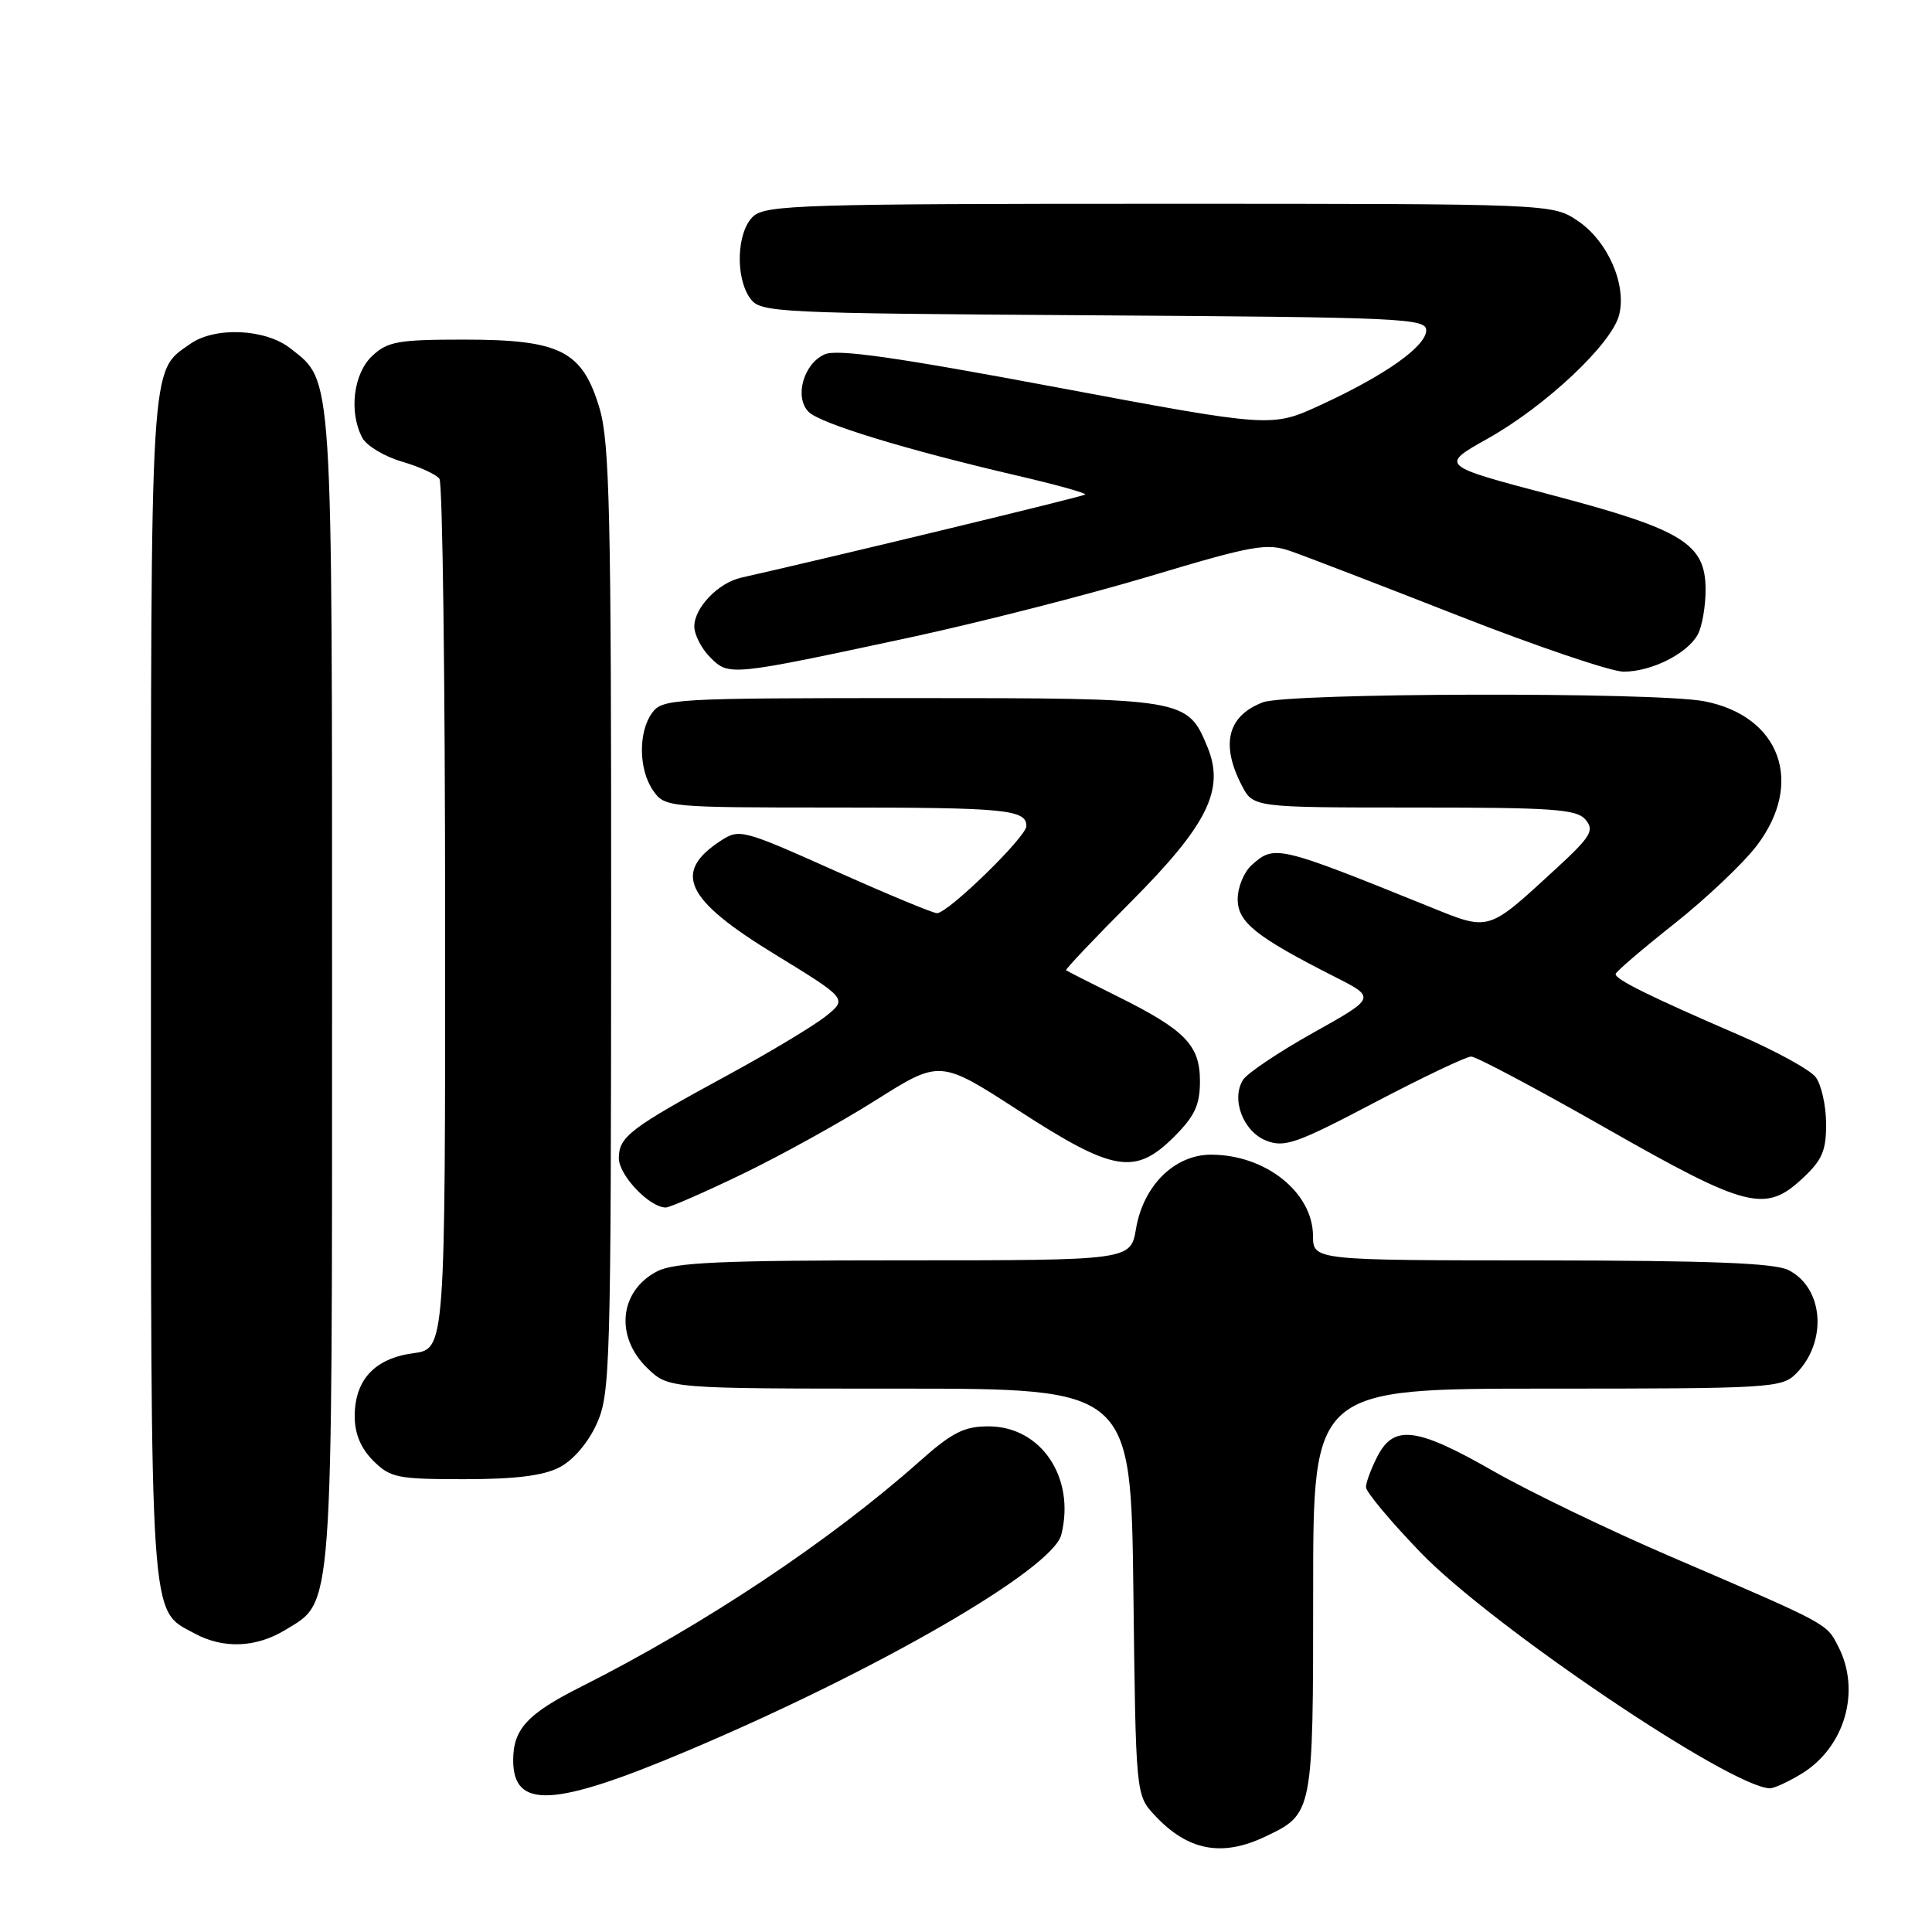 <?xml version="1.0" encoding="UTF-8" standalone="no"?>
<!DOCTYPE svg PUBLIC "-//W3C//DTD SVG 1.1//EN" "http://www.w3.org/Graphics/SVG/1.1/DTD/svg11.dtd" >
<svg xmlns="http://www.w3.org/2000/svg" xmlns:xlink="http://www.w3.org/1999/xlink" version="1.1" viewBox="0 0 256 256">
 <g >
 <path fill="currentColor"
d=" M 167.63 243.37 C 174.00 240.35 174.00 240.34 174.00 210.78 C 174.00 184.00 174.00 184.00 205.00 184.00 C 234.53 184.00 236.09 183.91 237.97 182.03 C 242.18 177.82 241.66 170.65 236.98 168.29 C 235.15 167.36 226.52 167.03 204.25 167.01 C 174.00 167.00 174.00 167.00 173.98 163.75 C 173.94 157.98 167.68 153.00 160.47 153.00 C 155.64 153.00 151.50 157.09 150.53 162.80 C 149.82 167.00 149.82 167.00 119.86 167.00 C 95.52 167.00 89.37 167.27 87.07 168.46 C 82.05 171.06 81.45 177.14 85.80 181.31 C 88.61 184.00 88.61 184.00 119.23 184.00 C 149.85 184.00 149.85 184.00 150.18 210.92 C 150.50 237.84 150.50 237.84 153.00 240.53 C 157.36 245.22 161.88 246.10 167.63 243.37 Z  M 91.10 231.99 C 116.24 221.37 139.48 207.93 140.63 203.35 C 142.52 195.79 137.95 189.00 130.98 189.00 C 127.74 189.00 126.16 189.80 121.80 193.68 C 109.94 204.21 93.27 215.31 76.98 223.51 C 69.88 227.08 68.00 229.12 68.00 233.23 C 68.00 239.77 73.38 239.48 91.10 231.99 Z  M 238.70 235.04 C 244.46 231.53 246.62 224.04 243.57 218.15 C 241.99 215.08 242.40 215.30 221.50 206.31 C 213.25 202.77 202.62 197.64 197.88 194.93 C 187.73 189.12 184.71 188.73 182.53 192.95 C 181.69 194.57 181.00 196.42 181.00 197.06 C 181.00 197.69 184.26 201.59 188.25 205.73 C 197.62 215.44 229.21 236.77 234.50 236.96 C 235.05 236.98 236.94 236.11 238.70 235.04 Z  M 37.81 215.97 C 44.20 212.08 44.00 214.81 44.00 131.00 C 44.00 48.45 44.14 50.62 38.49 46.17 C 35.18 43.56 28.50 43.26 25.22 45.56 C 19.84 49.33 20.00 46.65 20.00 131.00 C 20.00 216.37 19.79 213.19 25.76 216.43 C 29.59 218.51 33.92 218.34 37.81 215.97 Z  M 74.13 194.43 C 75.94 193.50 77.92 191.19 79.06 188.68 C 80.86 184.72 80.96 181.23 80.98 121.93 C 81.00 68.24 80.78 58.62 79.45 54.13 C 77.18 46.49 74.28 45.01 61.56 45.00 C 52.74 45.00 51.37 45.24 49.31 47.17 C 46.82 49.52 46.20 54.64 48.02 58.03 C 48.58 59.07 50.94 60.49 53.27 61.17 C 55.59 61.85 57.83 62.87 58.23 63.45 C 58.64 64.03 58.98 90.20 58.98 121.62 C 59.00 178.74 59.00 178.74 54.76 179.31 C 49.65 179.99 47.00 182.84 47.00 187.66 C 47.00 189.97 47.80 191.89 49.45 193.55 C 51.72 195.81 52.65 196.00 61.50 196.00 C 68.26 196.00 72.00 195.54 74.13 194.43 Z  M 98.34 155.58 C 103.38 153.15 111.34 148.75 116.03 145.79 C 124.56 140.41 124.56 140.41 135.03 147.19 C 147.57 155.31 150.42 155.78 155.60 150.60 C 158.31 147.89 159.00 146.41 159.00 143.27 C 159.00 138.48 157.05 136.48 148.00 131.99 C 144.43 130.22 141.39 128.67 141.26 128.56 C 141.13 128.45 145.02 124.34 149.92 119.43 C 160.03 109.27 162.32 104.61 159.99 98.97 C 157.32 92.54 157.10 92.50 120.71 92.50 C 89.33 92.50 87.78 92.59 86.42 94.44 C 84.55 97.00 84.61 102.00 86.56 104.78 C 88.09 106.96 88.50 107.00 110.47 107.00 C 133.27 107.00 136.00 107.26 136.00 109.46 C 136.00 110.89 125.62 121.00 124.16 121.00 C 123.63 121.00 117.53 118.47 110.61 115.37 C 98.33 109.88 97.97 109.79 95.46 111.43 C 89.09 115.61 90.81 119.19 102.62 126.42 C 112.30 132.35 112.30 132.35 109.40 134.67 C 107.80 135.94 102.00 139.43 96.50 142.42 C 83.48 149.49 82.00 150.62 82.00 153.47 C 82.00 155.73 86.07 160.00 88.22 160.00 C 88.75 160.00 93.30 158.01 98.34 155.58 Z  M 238.89 156.10 C 241.46 153.70 241.99 152.45 241.97 148.85 C 241.95 146.46 241.33 143.70 240.59 142.73 C 239.85 141.75 235.25 139.23 230.37 137.12 C 218.63 132.05 213.98 129.75 214.08 129.06 C 214.12 128.75 217.61 125.76 221.83 122.42 C 226.05 119.08 230.96 114.43 232.75 112.09 C 239.13 103.76 235.91 94.87 225.82 92.92 C 219.37 91.68 170.67 91.79 167.34 93.06 C 162.67 94.84 161.71 98.60 164.53 104.05 C 166.05 107.00 166.05 107.00 187.40 107.00 C 205.91 107.00 208.94 107.22 210.11 108.63 C 211.29 110.05 210.79 110.87 206.07 115.21 C 197.05 123.50 197.43 123.39 189.45 120.16 C 169.24 111.99 168.87 111.91 165.83 114.65 C 164.82 115.57 164.00 117.58 164.00 119.14 C 164.00 122.21 166.41 124.13 176.92 129.46 C 182.32 132.20 182.32 132.20 174.00 136.85 C 169.43 139.41 165.24 142.22 164.70 143.10 C 163.10 145.66 164.74 149.95 167.78 151.14 C 170.20 152.09 171.80 151.53 182.12 146.10 C 188.51 142.75 194.28 140.00 194.94 140.00 C 195.60 140.00 203.64 144.27 212.82 149.50 C 231.53 160.15 233.92 160.75 238.89 156.10 Z  M 120.79 84.42 C 129.74 82.49 143.92 78.87 152.29 76.37 C 166.07 72.24 167.83 71.93 171.00 73.02 C 172.93 73.69 182.98 77.56 193.34 81.62 C 203.70 85.68 213.51 89.00 215.14 89.00 C 218.83 89.00 223.61 86.60 224.97 84.06 C 225.54 83.00 226.00 80.34 226.00 78.15 C 226.00 72.03 223.00 70.18 205.60 65.59 C 190.77 61.68 190.77 61.68 197.14 58.11 C 204.83 53.80 213.60 45.54 214.55 41.71 C 215.55 37.67 213.02 31.93 209.07 29.27 C 205.70 27.00 205.70 27.00 153.68 27.00 C 106.68 27.00 101.48 27.16 99.83 28.65 C 97.61 30.66 97.38 36.77 99.42 39.56 C 100.78 41.42 102.61 41.51 144.92 41.78 C 185.84 42.04 189.00 42.18 188.98 43.78 C 188.95 45.90 183.57 49.71 175.00 53.66 C 168.50 56.66 168.50 56.66 140.00 51.32 C 118.73 47.33 110.94 46.22 109.28 46.95 C 106.46 48.19 105.22 52.65 107.15 54.58 C 108.69 56.12 120.14 59.62 134.82 63.03 C 139.94 64.22 143.99 65.35 143.80 65.53 C 143.54 65.79 110.22 73.84 98.22 76.54 C 95.18 77.22 92.00 80.53 92.00 83.00 C 92.00 84.10 92.95 85.95 94.11 87.11 C 96.60 89.60 96.70 89.59 120.79 84.42 Z "/>
</g>
</svg>